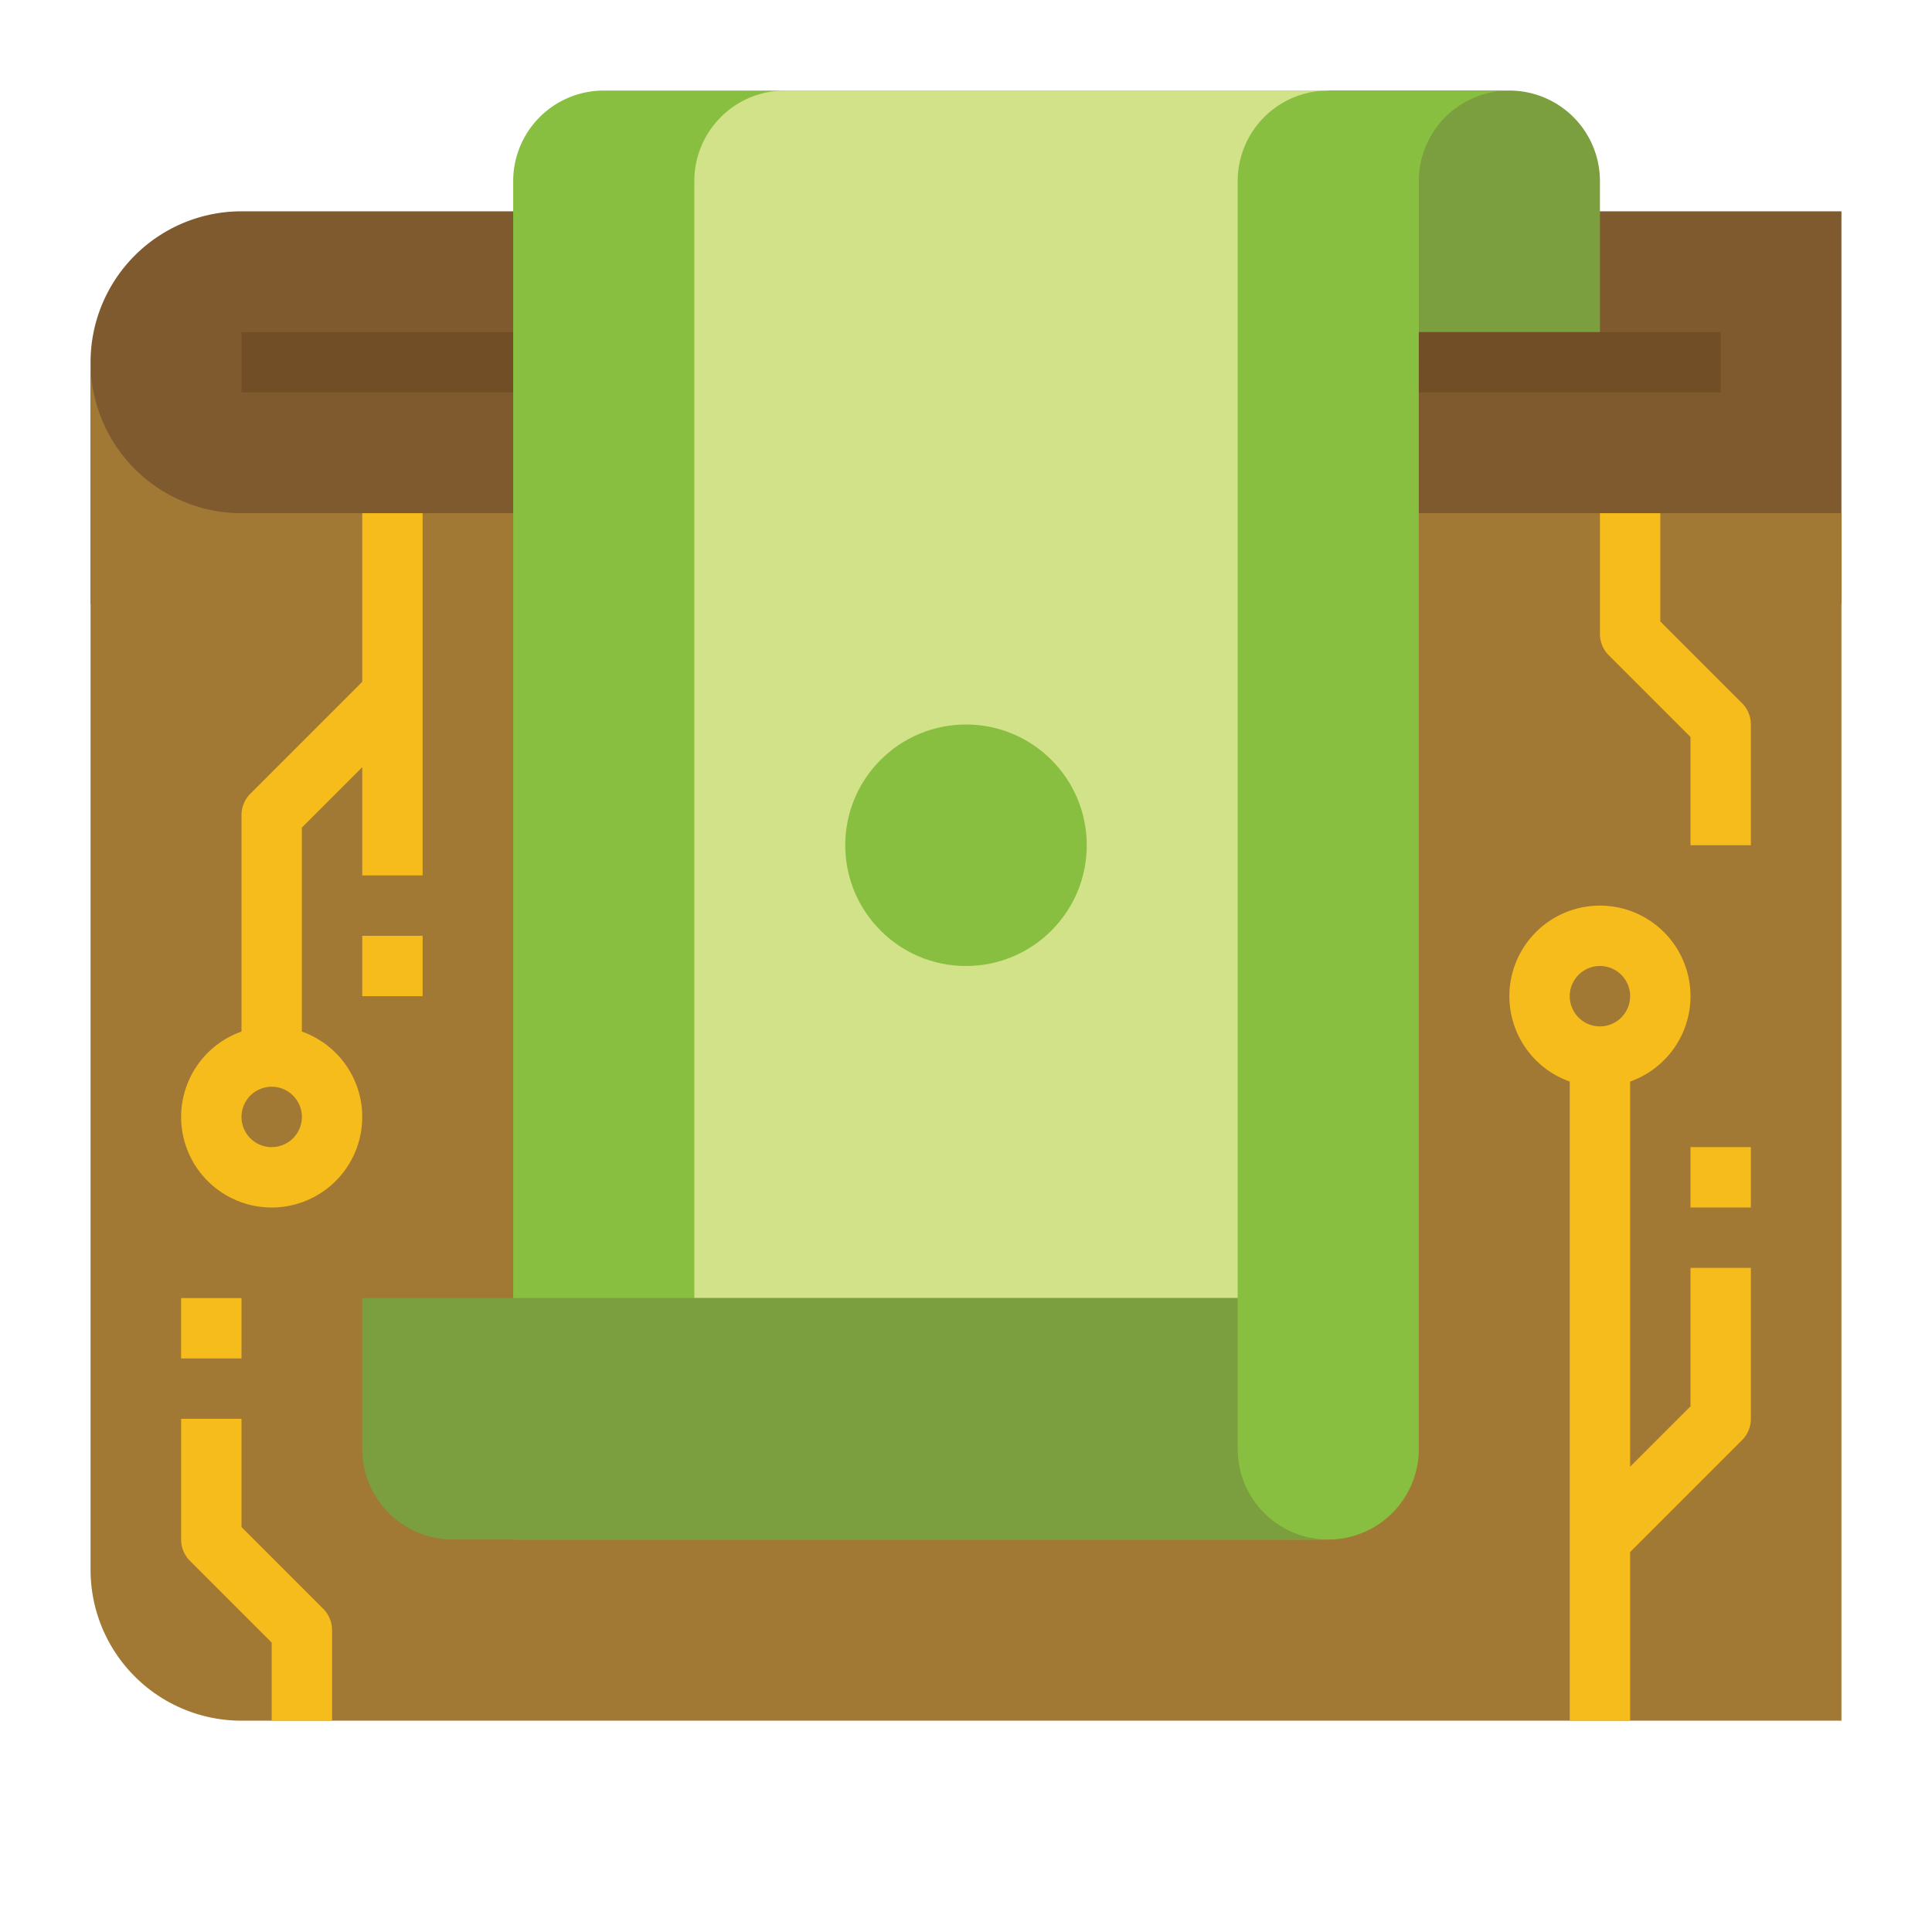 <svg id="Flat" height="512" viewBox="0 0 512 512" width="512" xmlns="http://www.w3.org/2000/svg"><path d="m64 56h424a0 0 0 0 1 0 0v104a0 0 0 0 1 0 0h-464a0 0 0 0 1 0 0v-64a40 40 0 0 1 40-40z" fill="#805a2f"/><path d="m24 96a40 40 0 0 0 40 40h424v320h-424a40 40 0 0 1 -40-40z" fill="#a17834"/><g fill="#f6bc1b"><path d="m448 372.687-16 16v-102.063a24 24 0 1 0 -16 0v169.376h16v-44.686l29.657-29.657a8 8 0 0 0 2.343-5.657v-40h-16zm-24-116.687a8 8 0 1 1 -8 8 8.009 8.009 0 0 1 8-8z"/><path d="m448 304h16v16h-16z"/><path d="m464 224h-16v-28.687l-21.657-21.656a8 8 0 0 1 -2.343-5.657v-32h16v28.687l21.657 21.656a8 8 0 0 1 2.343 5.657z"/><path d="m96 136v44.686l-29.657 29.657a8 8 0 0 0 -2.343 5.657v57.376a24 24 0 1 0 16 0v-54.063l16-16v28.687h16v-96zm-24 168a8 8 0 1 1 8-8 8.009 8.009 0 0 1 -8 8z"/><path d="m96 248h16v16h-16z"/><path d="m64 404.687v-28.687h-16v32a8 8 0 0 0 2.343 5.657l21.657 21.656v20.687h16v-24a8 8 0 0 0 -2.343-5.657z"/><path d="m48 344h16v16h-16z"/></g><path d="m64 88h72v16h-72z" fill="#724e27"/><path d="m352 24h48a24 24 0 0 1 24 24v48a0 0 0 0 1 0 0h-72a0 0 0 0 1 0 0v-72a0 0 0 0 1 0 0z" fill="#7b9e3e"/><path d="m400 24a24 24 0 0 0 -24 24v336a24 24 0 0 1 -24 24h-216v-360a24 24 0 0 1 24-24z" fill="#88bf40"/><path d="m352 24a24 24 0 0 0 -24 24v296h-144v-296a24 24 0 0 1 24-24z" fill="#d2e288"/><circle cx="256" cy="224" fill="#88bf40" r="32"/><path d="m352 408h-232a24 24 0 0 1 -24-24v-40h232v40a24 24 0 0 0 24 24z" fill="#7b9e3e"/><path d="m376 88h80v16h-80z" fill="#724e27"/></svg>
